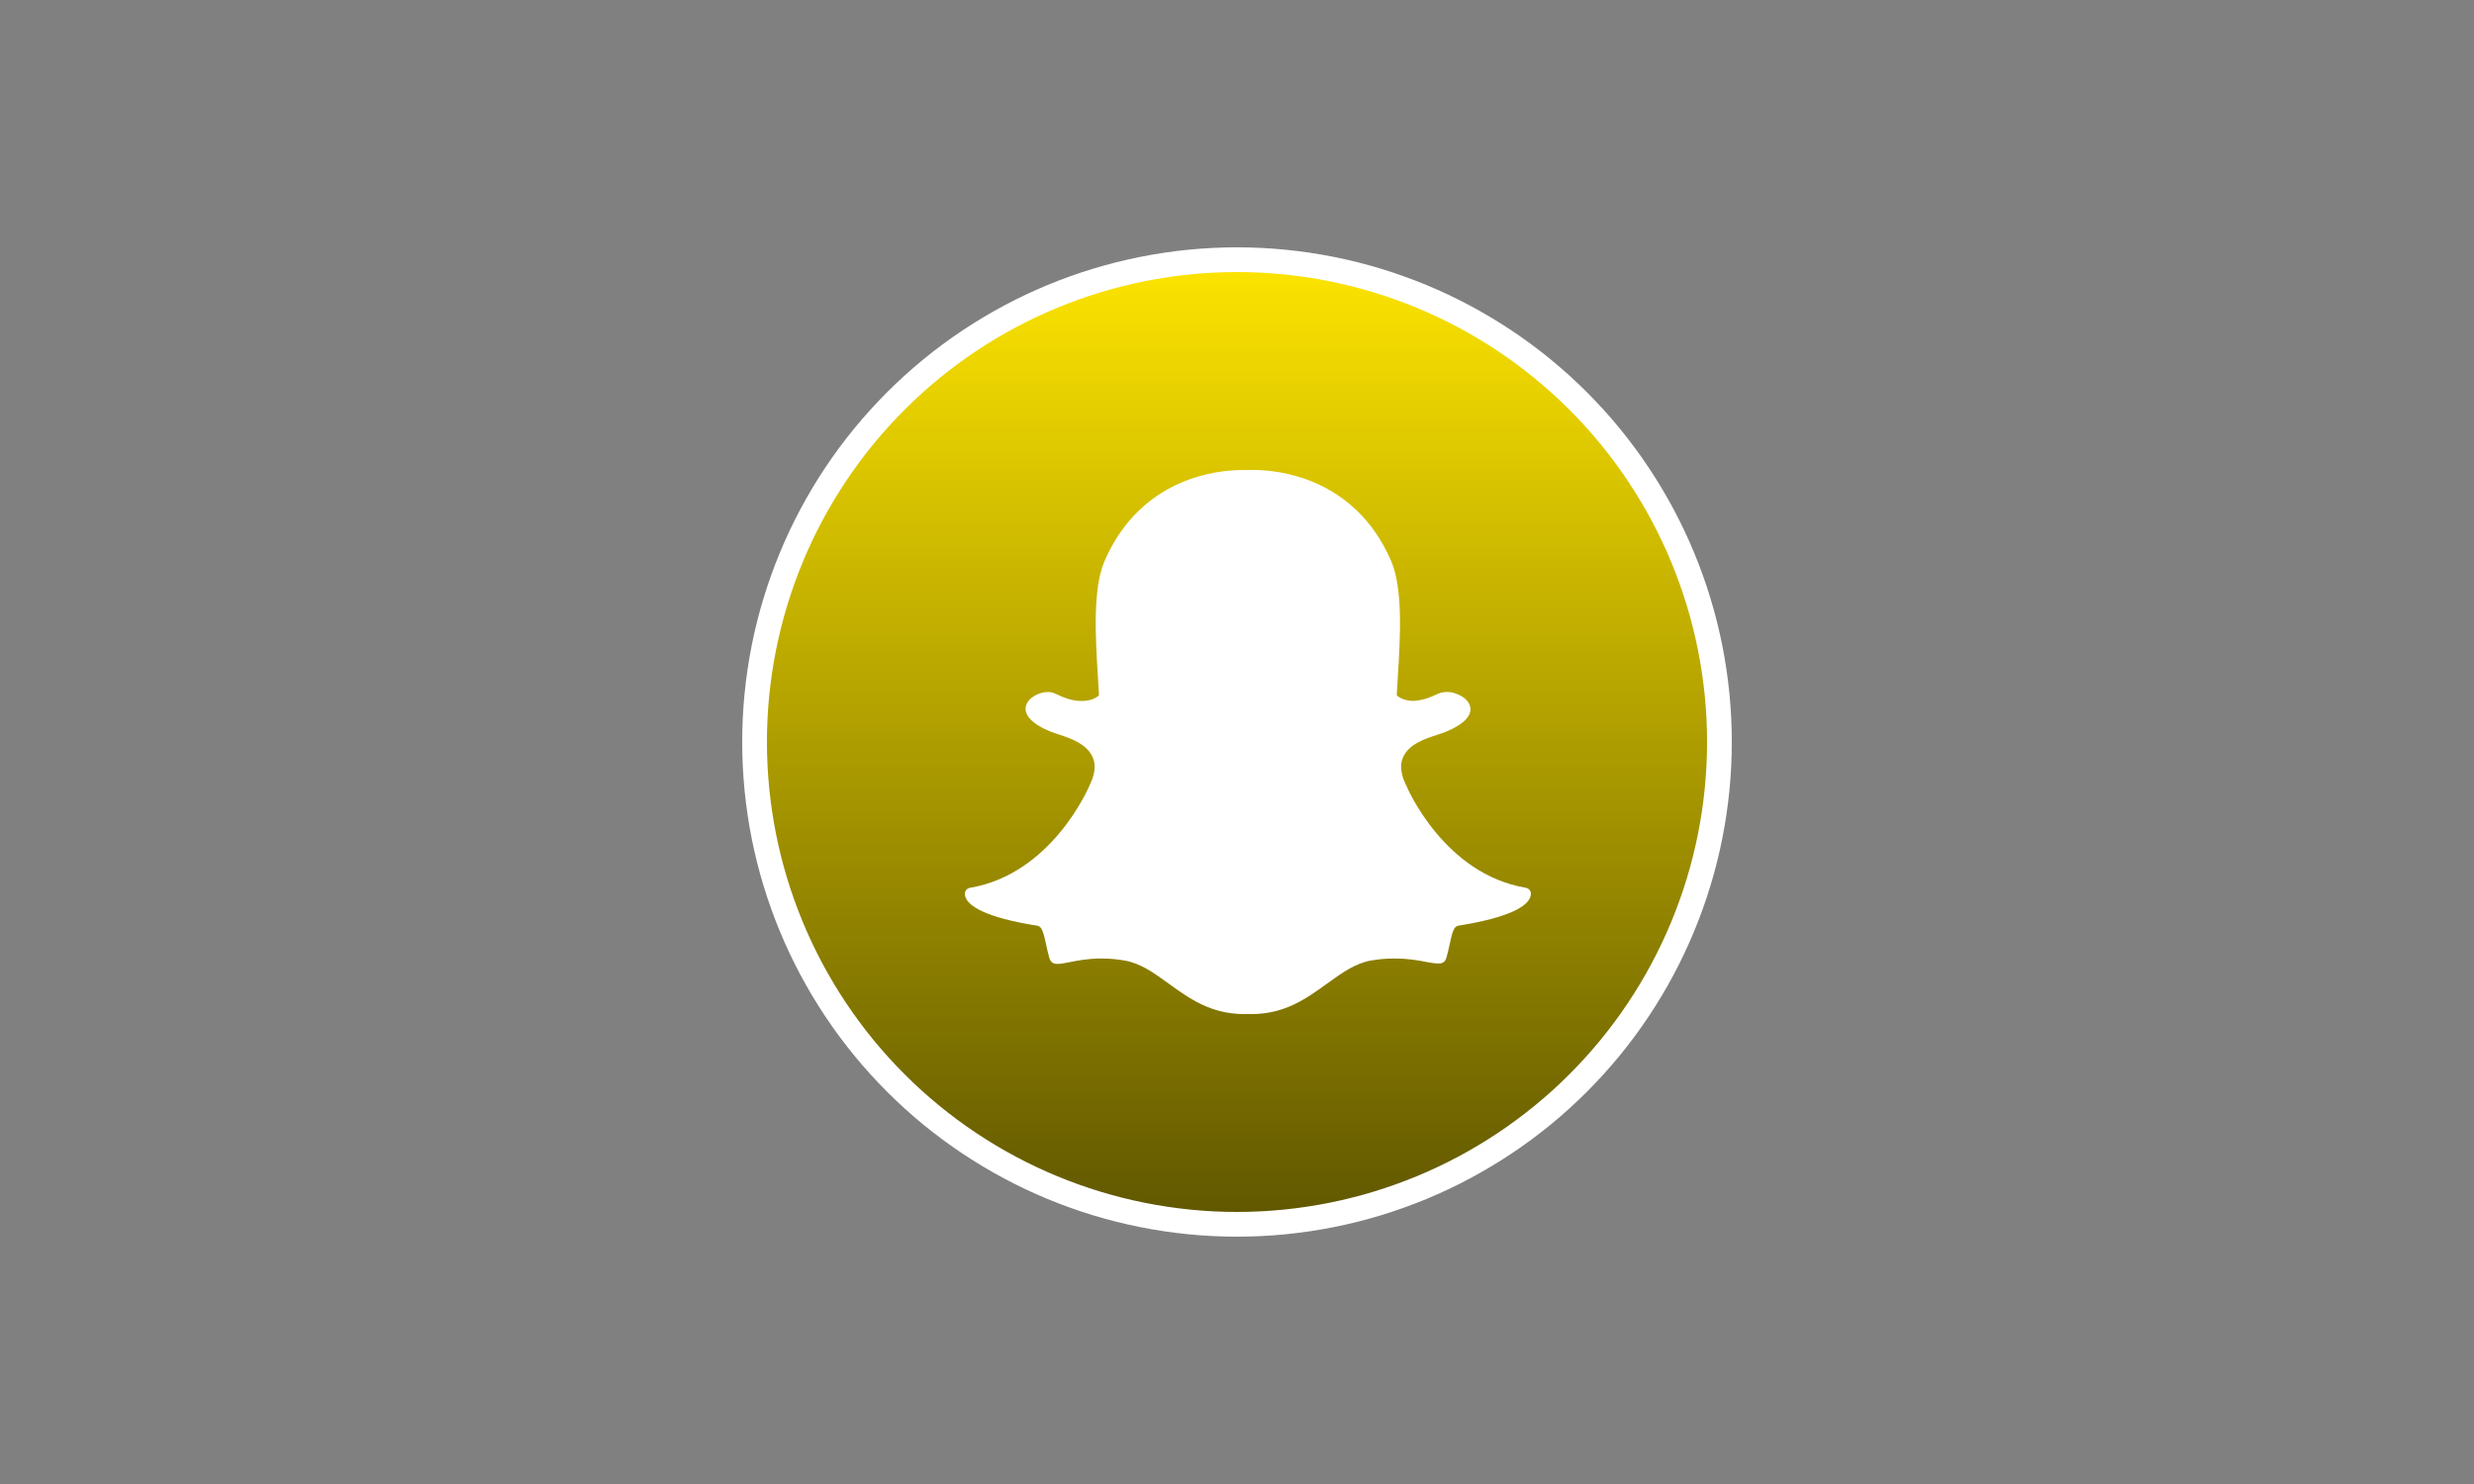 <svg width="100" height="60" viewBox="0 0 100 60" fill="none" xmlns="http://www.w3.org/2000/svg">
<rect x="0" y="0" width="100" height="60" fill="#808080" stroke="none"/>
<path d="M36.211 16.211C39.868 12.555 44.828 10.5 50 10.5C55.172 10.5 60.132 12.555 63.789 16.211C67.445 19.868 69.5 24.828 69.5 30C69.5 35.172 67.445 40.132 63.789 43.789C60.132 47.446 55.172 49.5 50 49.5C44.828 49.5 39.868 47.446 36.211 43.789C32.554 40.132 30.5 35.172 30.5 30C30.5 24.828 32.554 19.868 36.211 16.211Z" fill="url(#paint0_linear_283_42)" stroke="white"/>
<path d="M50.584 41C50.525 41 50.467 40.998 50.409 40.996C50.372 40.998 50.334 41 50.295 41C48.94 41 48.069 40.37 47.228 39.761C46.647 39.34 46.099 38.944 45.453 38.834C45.138 38.78 44.825 38.753 44.521 38.753C43.976 38.753 43.544 38.84 43.23 38.902C43.039 38.941 42.873 38.973 42.748 38.973C42.617 38.973 42.475 38.944 42.414 38.729C42.36 38.542 42.321 38.361 42.284 38.186C42.188 37.735 42.12 37.457 41.936 37.429C39.786 37.089 39.171 36.626 39.034 36.296C39.014 36.249 39.003 36.202 39 36.155C38.993 36.029 39.081 35.916 39.203 35.896C42.507 35.338 43.989 31.878 44.051 31.731C44.053 31.727 44.055 31.723 44.057 31.719C44.259 31.299 44.299 30.934 44.175 30.636C43.948 30.088 43.293 29.856 42.804 29.698C42.684 29.659 42.57 29.622 42.481 29.586C41.504 29.19 41.423 28.784 41.461 28.577C41.526 28.224 41.986 27.978 42.358 27.978C42.46 27.978 42.55 27.997 42.626 28.033C43.065 28.244 43.377 28.342 43.718 28.342C44.19 28.342 44.396 28.138 44.421 28.111C44.409 27.882 44.394 27.643 44.379 27.396C44.28 25.795 44.158 23.806 44.652 22.671C46.133 19.268 49.276 19.004 50.203 19.004C50.227 19.004 50.61 19 50.61 19H50.665C51.595 19 54.743 19.265 56.226 22.669C56.72 23.805 56.598 25.796 56.499 27.395L56.495 27.464C56.482 27.687 56.468 27.904 56.457 28.11C56.481 28.135 56.67 28.322 57.099 28.339C57.424 28.326 57.725 28.243 58.135 28.046C58.255 27.989 58.389 27.977 58.48 27.977C58.619 27.977 58.76 28.004 58.877 28.054L58.884 28.058C59.216 28.178 59.433 28.416 59.438 28.666C59.442 28.9 59.267 29.253 58.41 29.599C58.321 29.635 58.207 29.672 58.087 29.711C57.597 29.87 56.931 30.088 56.704 30.635C56.58 30.934 56.62 31.297 56.822 31.718C56.824 31.723 56.826 31.726 56.828 31.73C56.889 31.877 58.37 35.337 61.676 35.894C61.798 35.916 61.886 36.026 61.879 36.153C61.876 36.201 61.864 36.248 61.845 36.295C61.709 36.621 61.094 37.085 58.944 37.426C58.768 37.453 58.7 37.688 58.596 38.18C58.558 38.358 58.519 38.534 58.465 38.719C58.419 38.879 58.322 38.955 58.157 38.955H58.131C58.017 38.955 57.855 38.934 57.65 38.892C57.285 38.819 56.878 38.753 56.358 38.753C56.055 38.753 55.741 38.78 55.426 38.833C54.781 38.943 54.233 39.34 53.654 39.759C52.81 40.37 51.939 41 50.584 41Z" fill="white"/>
<defs>
<linearGradient id="paint0_linear_283_42" x1="50" y1="10" x2="50" y2="50" gradientUnits="userSpaceOnUse">
<stop stop-color="#FFE600"/>
<stop offset="1" stop-color="#5D5400"/>
</linearGradient>
</defs>
</svg>
